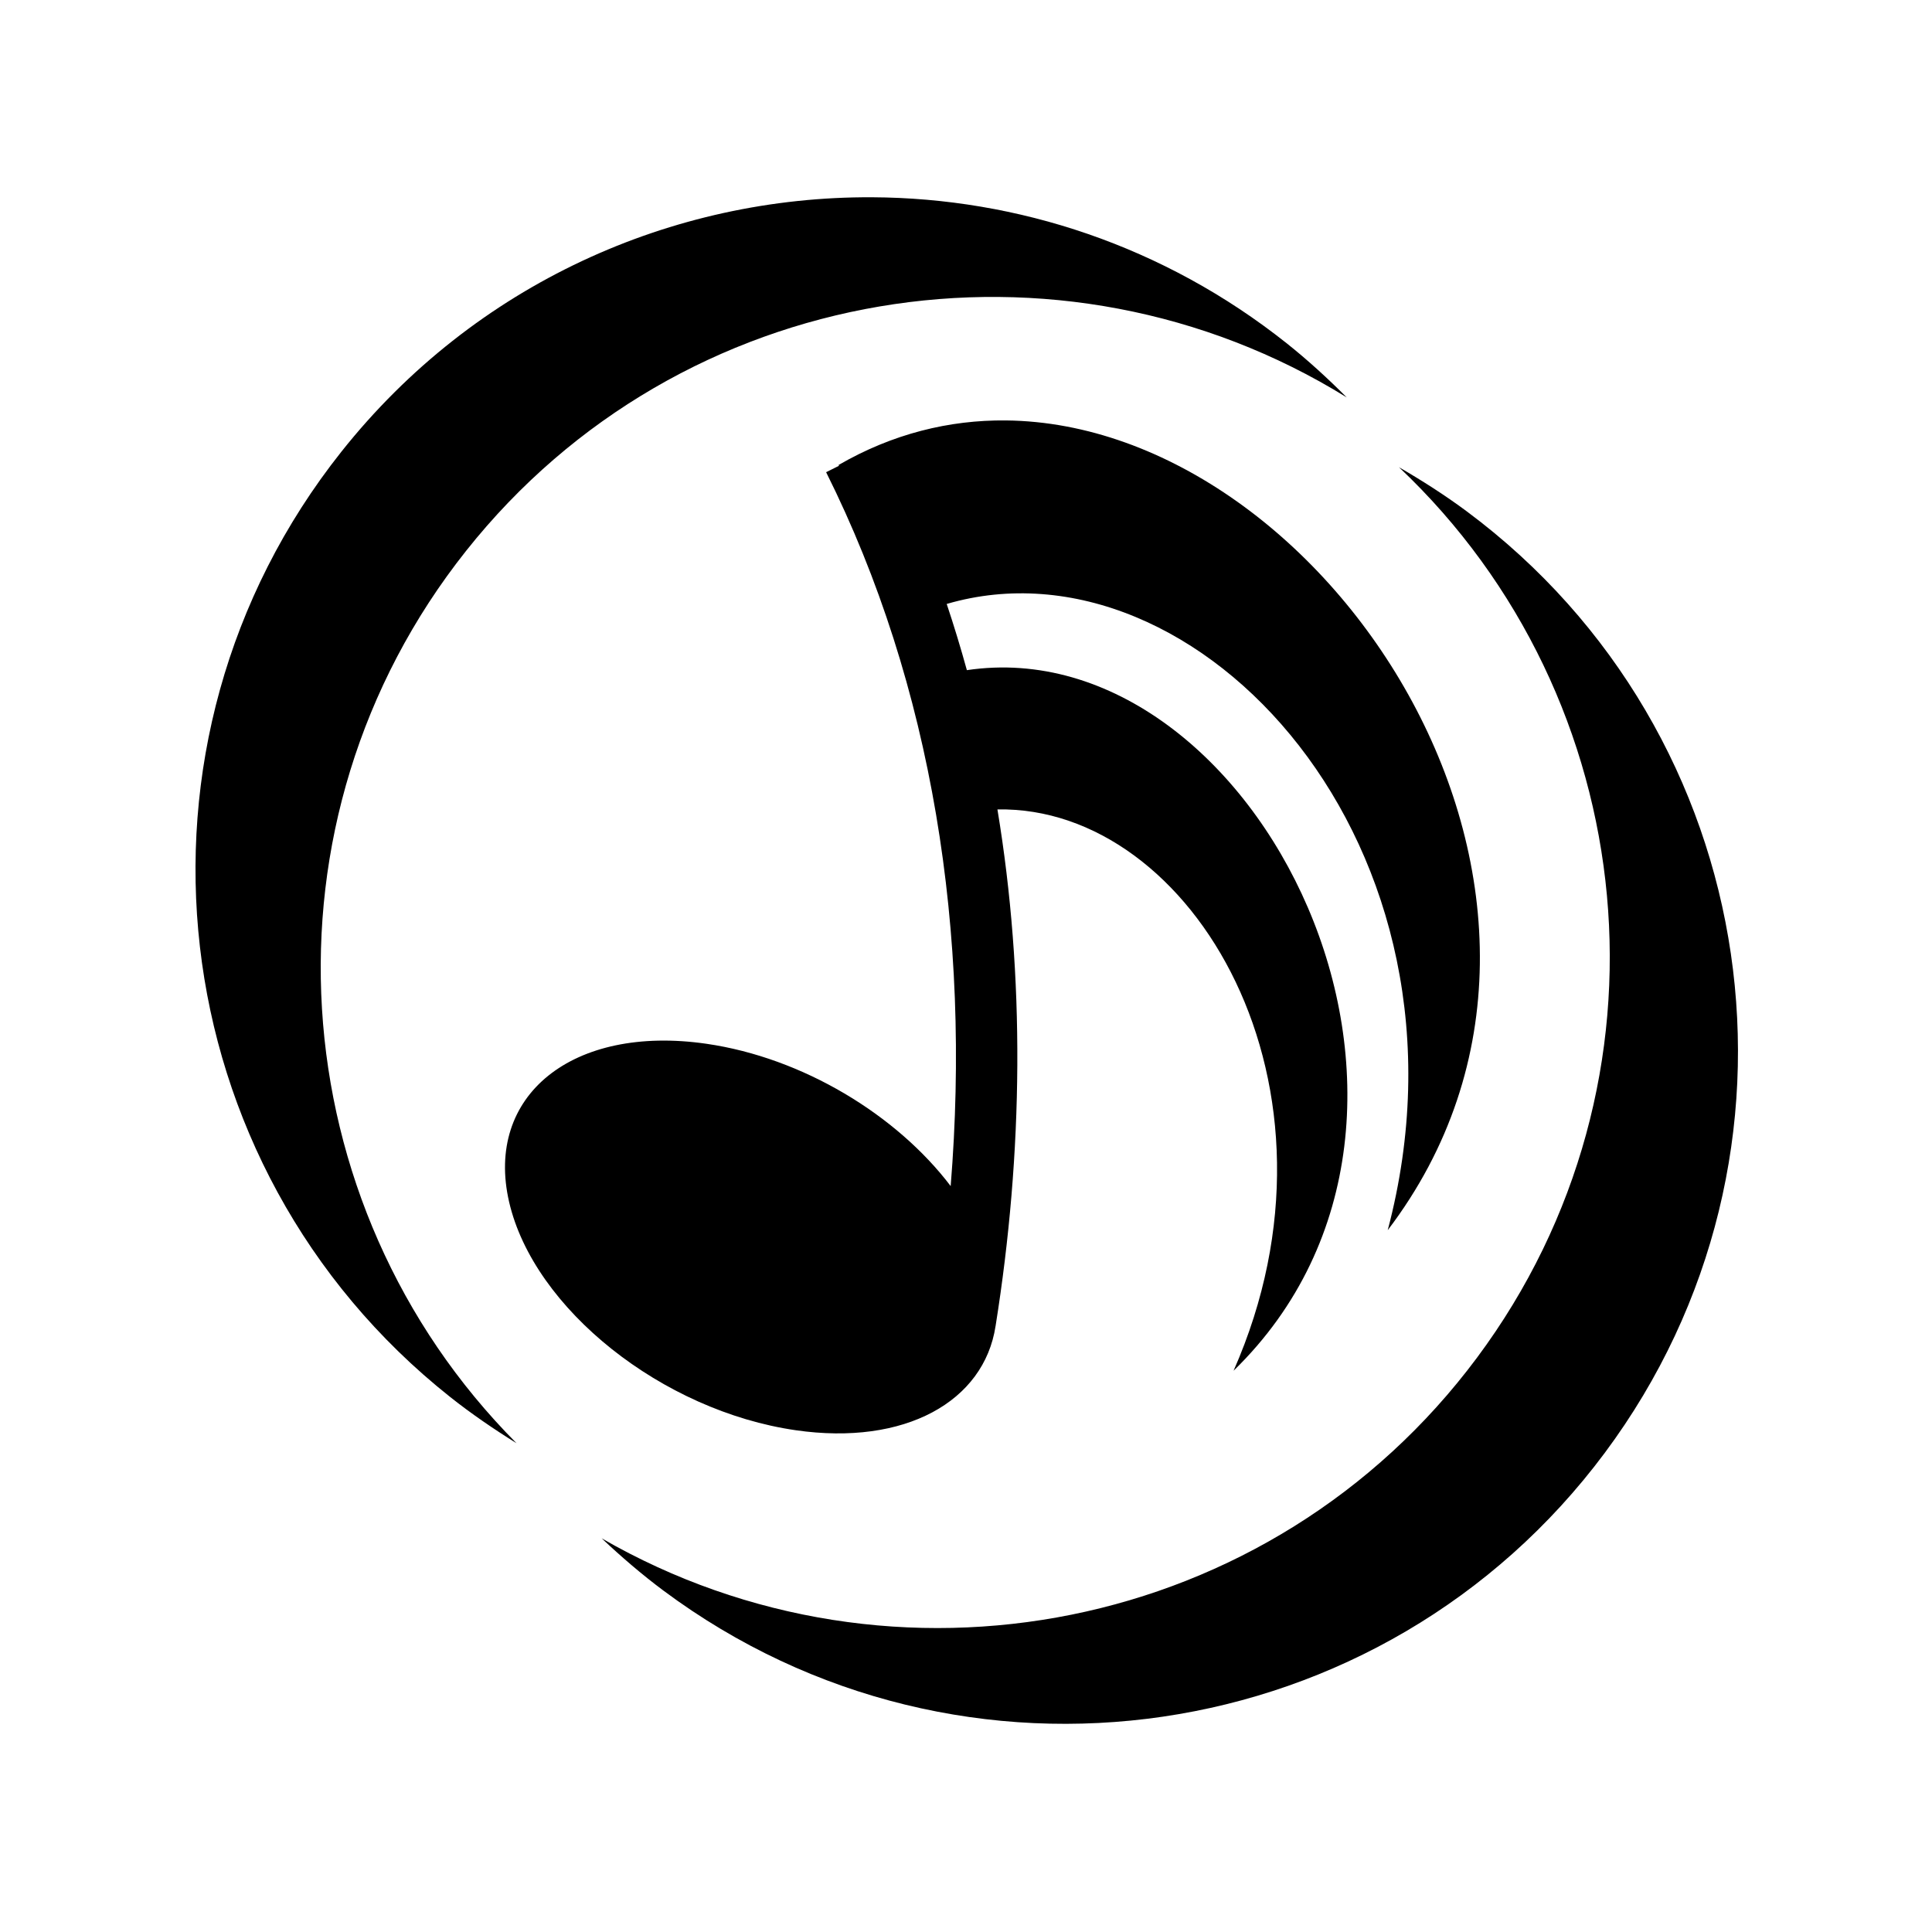 <svg xmlns="http://www.w3.org/2000/svg" width="100%" height="100%" viewBox="0 0 588.8 588.8"><path fill="currentColor" d="M265.746 60.12C205 59.82 144.73 86.402 104.033 137.672c-70.398 88.68-55.576 217.634 33.103 288.032 6.407 5.09 13.482 9.924 20.276 14.13C85.094 367.13 76.75 250.13 142.064 167.862c65.31-82.275 181.147-100.695 268.36-46.756-5.63-5.66-11.952-11.454-18.358-16.54-37.412-29.7-81.993-44.23-126.32-44.448z m40.79 68.012c-17.173-0.17-34.464 4.025-50.984 13.588l0.13 0.237-3.91 1.95c32.484 65.062 44.2 140.54 37.956 217.565-16.43-21.657-45.042-39.13-74.498-43.38-40.71-5.87-67.6 15.738-60.06 48.265 7.542 32.527 46.656 63.654 87.365 69.525 33.316 4.805 57.36-8.8 60.87-31.726h0.005c8.48-53.158 9.01-106.548 0.57-157.475 59.49-1.135 110.173 84.413 71.965 171.062 80.733-78.593 6.76-226.6-81.28-213.508-1.872-6.79-3.92-13.516-6.144-20.176 76.357-22.337 165.25 73.996 134.405 190.856C499.74 273.936 405.06 129.118 306.537 128.132z m119.83 14.264c74.538 70.422 86.508 187.106 23.778 271.363-62.724 84.26-177.937 106.267-266.78 55.062 5.804 5.48 12.3 11.076 18.862 15.96 90.823 67.61 219.258 48.798 286.867-42.028 67.612-90.823 48.798-219.256-42.025-286.868-6.56-4.887-13.783-9.498-20.703-13.49z" /></svg>